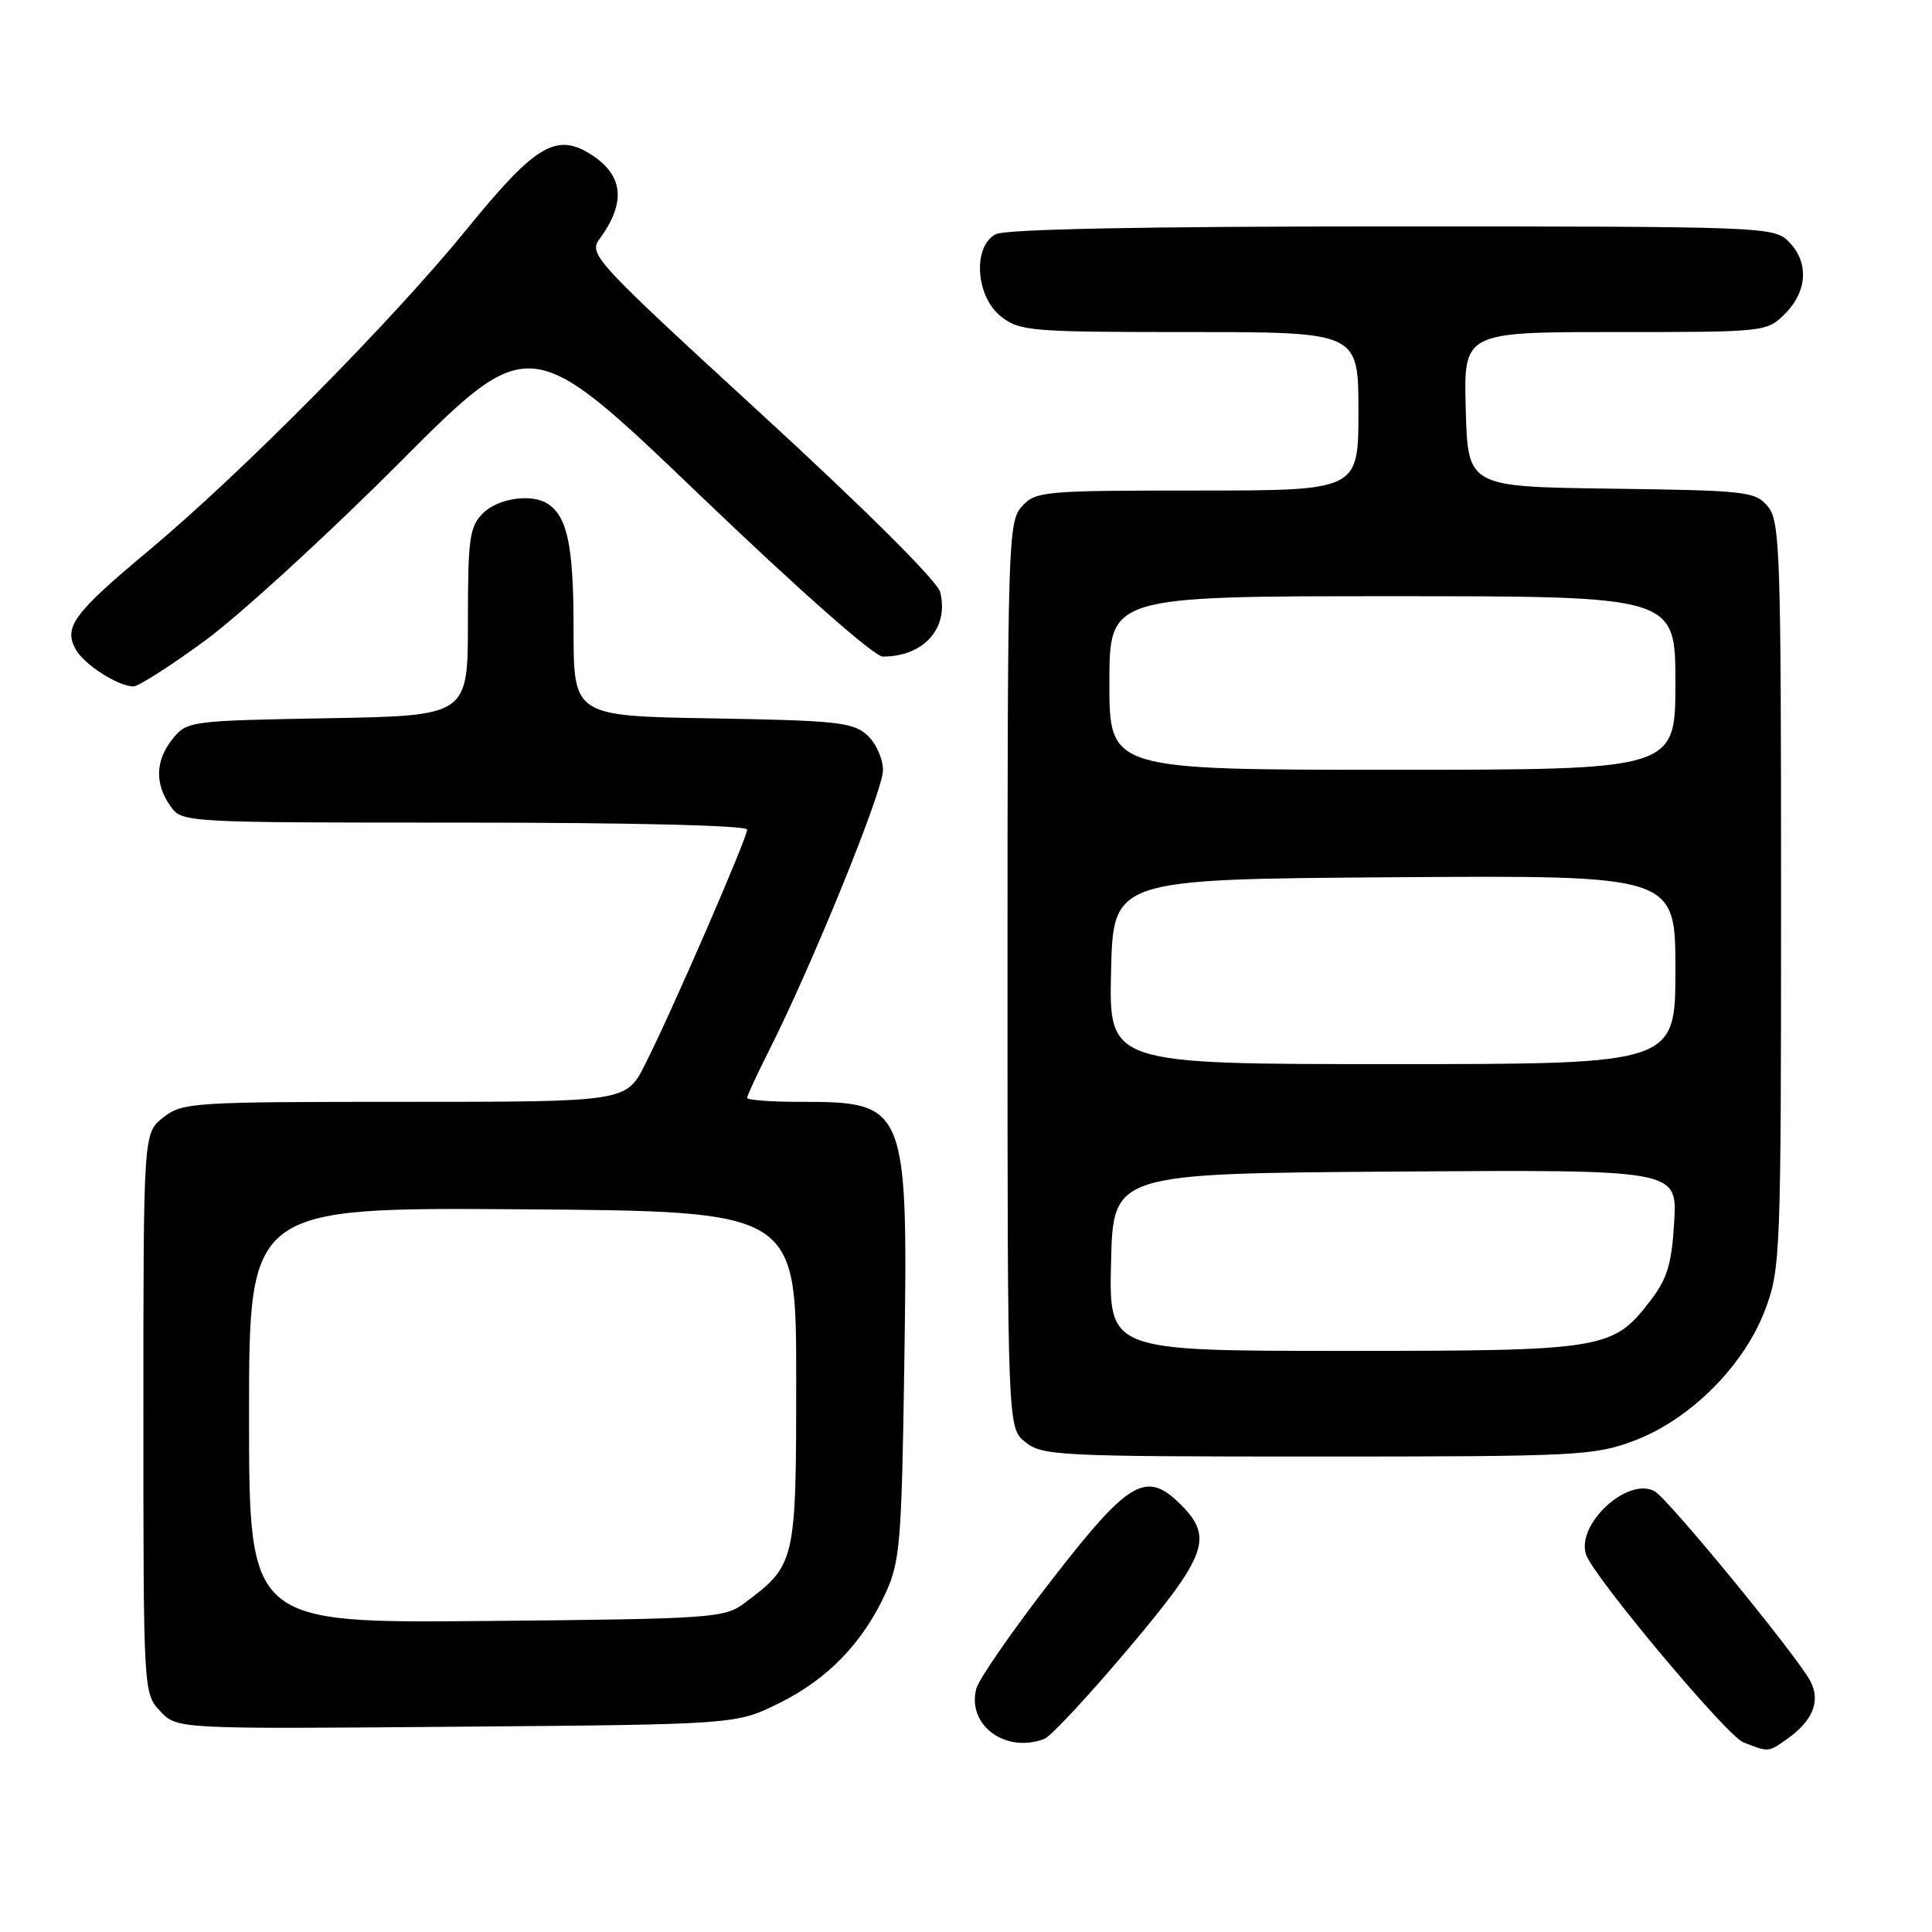 <?xml version="1.0" encoding="UTF-8" standalone="no"?>
<!DOCTYPE svg PUBLIC "-//W3C//DTD SVG 1.1//EN" "http://www.w3.org/Graphics/SVG/1.1/DTD/svg11.dtd" >
<svg xmlns="http://www.w3.org/2000/svg" xmlns:xlink="http://www.w3.org/1999/xlink" version="1.1" viewBox="0 0 256 256">
 <g >
 <path fill="currentColor"
d=" M 236.77 230.45 C 240.20 228.04 241.28 225.39 239.88 222.75 C 238.08 219.37 221.08 198.63 219.26 197.61 C 215.71 195.61 208.82 201.97 210.16 205.99 C 211.14 208.91 228.82 230.03 231.00 230.87 C 234.40 232.19 234.27 232.20 236.77 230.45 Z  M 138.39 230.41 C 139.24 230.08 144.22 224.73 149.47 218.51 C 159.94 206.10 160.81 203.72 156.48 199.39 C 151.86 194.77 149.64 196.08 139.24 209.50 C 134.13 216.10 129.68 222.52 129.36 223.76 C 128.11 228.60 133.24 232.38 138.39 230.41 Z  M 103.18 225.71 C 109.64 222.54 114.34 217.68 117.37 211.05 C 119.26 206.91 119.48 204.22 119.82 181.06 C 120.34 146.30 120.22 146.00 105.93 146.00 C 102.12 146.00 99.00 145.76 99.00 145.47 C 99.00 145.18 100.32 142.33 101.93 139.14 C 107.62 127.87 117.00 104.80 117.00 102.07 C 117.00 100.54 116.07 98.46 114.90 97.40 C 113.02 95.70 110.83 95.47 94.40 95.19 C 76.00 94.88 76.00 94.88 76.00 83.37 C 76.00 72.38 75.21 68.51 72.60 66.77 C 70.50 65.36 65.99 66.01 64.00 68.00 C 62.21 69.79 62.00 71.33 62.00 82.42 C 62.00 94.84 62.00 94.84 43.41 95.17 C 25.27 95.49 24.77 95.56 22.91 97.86 C 20.59 100.72 20.47 103.80 22.56 106.78 C 24.11 109.00 24.11 109.00 61.56 109.00 C 83.75 109.00 99.00 109.38 99.00 109.92 C 99.00 111.06 88.94 134.22 85.48 141.03 C 82.97 146.00 82.97 146.00 53.62 146.00 C 25.44 146.00 24.16 146.08 21.63 148.07 C 19.00 150.15 19.00 150.15 19.00 187.26 C 19.00 224.25 19.01 224.38 21.23 226.74 C 23.45 229.11 23.45 229.11 60.48 228.80 C 97.50 228.50 97.50 228.50 103.18 225.71 Z  M 216.50 190.91 C 223.94 188.13 231.13 180.94 233.91 173.50 C 235.93 168.12 236.00 166.16 236.00 118.57 C 236.00 73.04 235.86 69.06 234.25 67.11 C 232.60 65.12 231.45 64.99 213.50 64.75 C 194.50 64.50 194.50 64.50 194.22 54.25 C 193.93 44.00 193.93 44.00 214.01 44.00 C 234.00 44.00 234.10 43.99 236.55 41.55 C 239.52 38.57 239.70 34.70 237.00 32.00 C 235.05 30.05 233.67 30.00 184.43 30.00 C 151.49 30.00 133.19 30.36 131.93 31.04 C 128.85 32.68 129.28 39.29 132.63 41.93 C 135.12 43.88 136.52 44.00 157.63 44.00 C 180.00 44.00 180.00 44.00 180.00 54.50 C 180.00 65.00 180.00 65.00 158.65 65.00 C 138.22 65.00 137.23 65.09 135.40 67.11 C 133.58 69.13 133.50 71.61 133.50 129.19 C 133.50 189.18 133.50 189.18 135.86 191.09 C 138.09 192.89 140.27 193.00 174.57 193.00 C 208.98 193.00 211.22 192.89 216.50 190.91 Z  M 27.16 84.89 C 31.75 81.53 43.31 70.95 52.85 61.39 C 70.19 44.00 70.19 44.00 92.62 65.50 C 105.95 78.27 115.84 87.00 116.98 87.00 C 122.42 87.00 125.77 83.22 124.58 78.45 C 124.22 77.02 114.64 67.48 100.94 54.91 C 78.62 34.41 77.96 33.70 79.47 31.63 C 82.95 26.86 82.62 23.29 78.45 20.56 C 73.77 17.49 70.98 19.14 61.90 30.31 C 52.08 42.40 32.00 62.69 19.71 72.95 C 9.80 81.22 8.43 83.06 9.99 85.98 C 11.06 87.99 15.53 90.89 17.66 90.96 C 18.30 90.98 22.58 88.25 27.16 84.89 Z  M 33.00 187.53 C 33.00 159.98 33.00 159.98 69.25 160.24 C 105.50 160.50 105.50 160.50 105.50 182.68 C 105.50 207.09 105.44 207.34 98.62 212.44 C 95.99 214.40 94.37 214.51 64.43 214.79 C 33.00 215.08 33.00 215.08 33.00 187.53 Z  M 147.22 167.25 C 147.50 155.50 147.50 155.50 184.86 155.24 C 222.23 154.98 222.23 154.98 221.84 161.85 C 221.53 167.39 220.93 169.40 218.78 172.22 C 213.73 178.84 212.79 179.00 178.07 179.00 C 146.94 179.00 146.94 179.00 147.22 167.25 Z  M 147.22 128.75 C 147.50 116.50 147.50 116.50 184.75 116.24 C 222.00 115.98 222.00 115.98 222.00 128.49 C 222.00 141.00 222.00 141.00 184.47 141.00 C 146.94 141.00 146.94 141.00 147.22 128.75 Z  M 147.00 90.50 C 147.00 79.00 147.00 79.00 184.50 79.00 C 222.00 79.00 222.00 79.00 222.00 90.50 C 222.00 102.00 222.00 102.00 184.50 102.00 C 147.00 102.00 147.00 102.00 147.00 90.50 Z "/>
</g>
</svg>